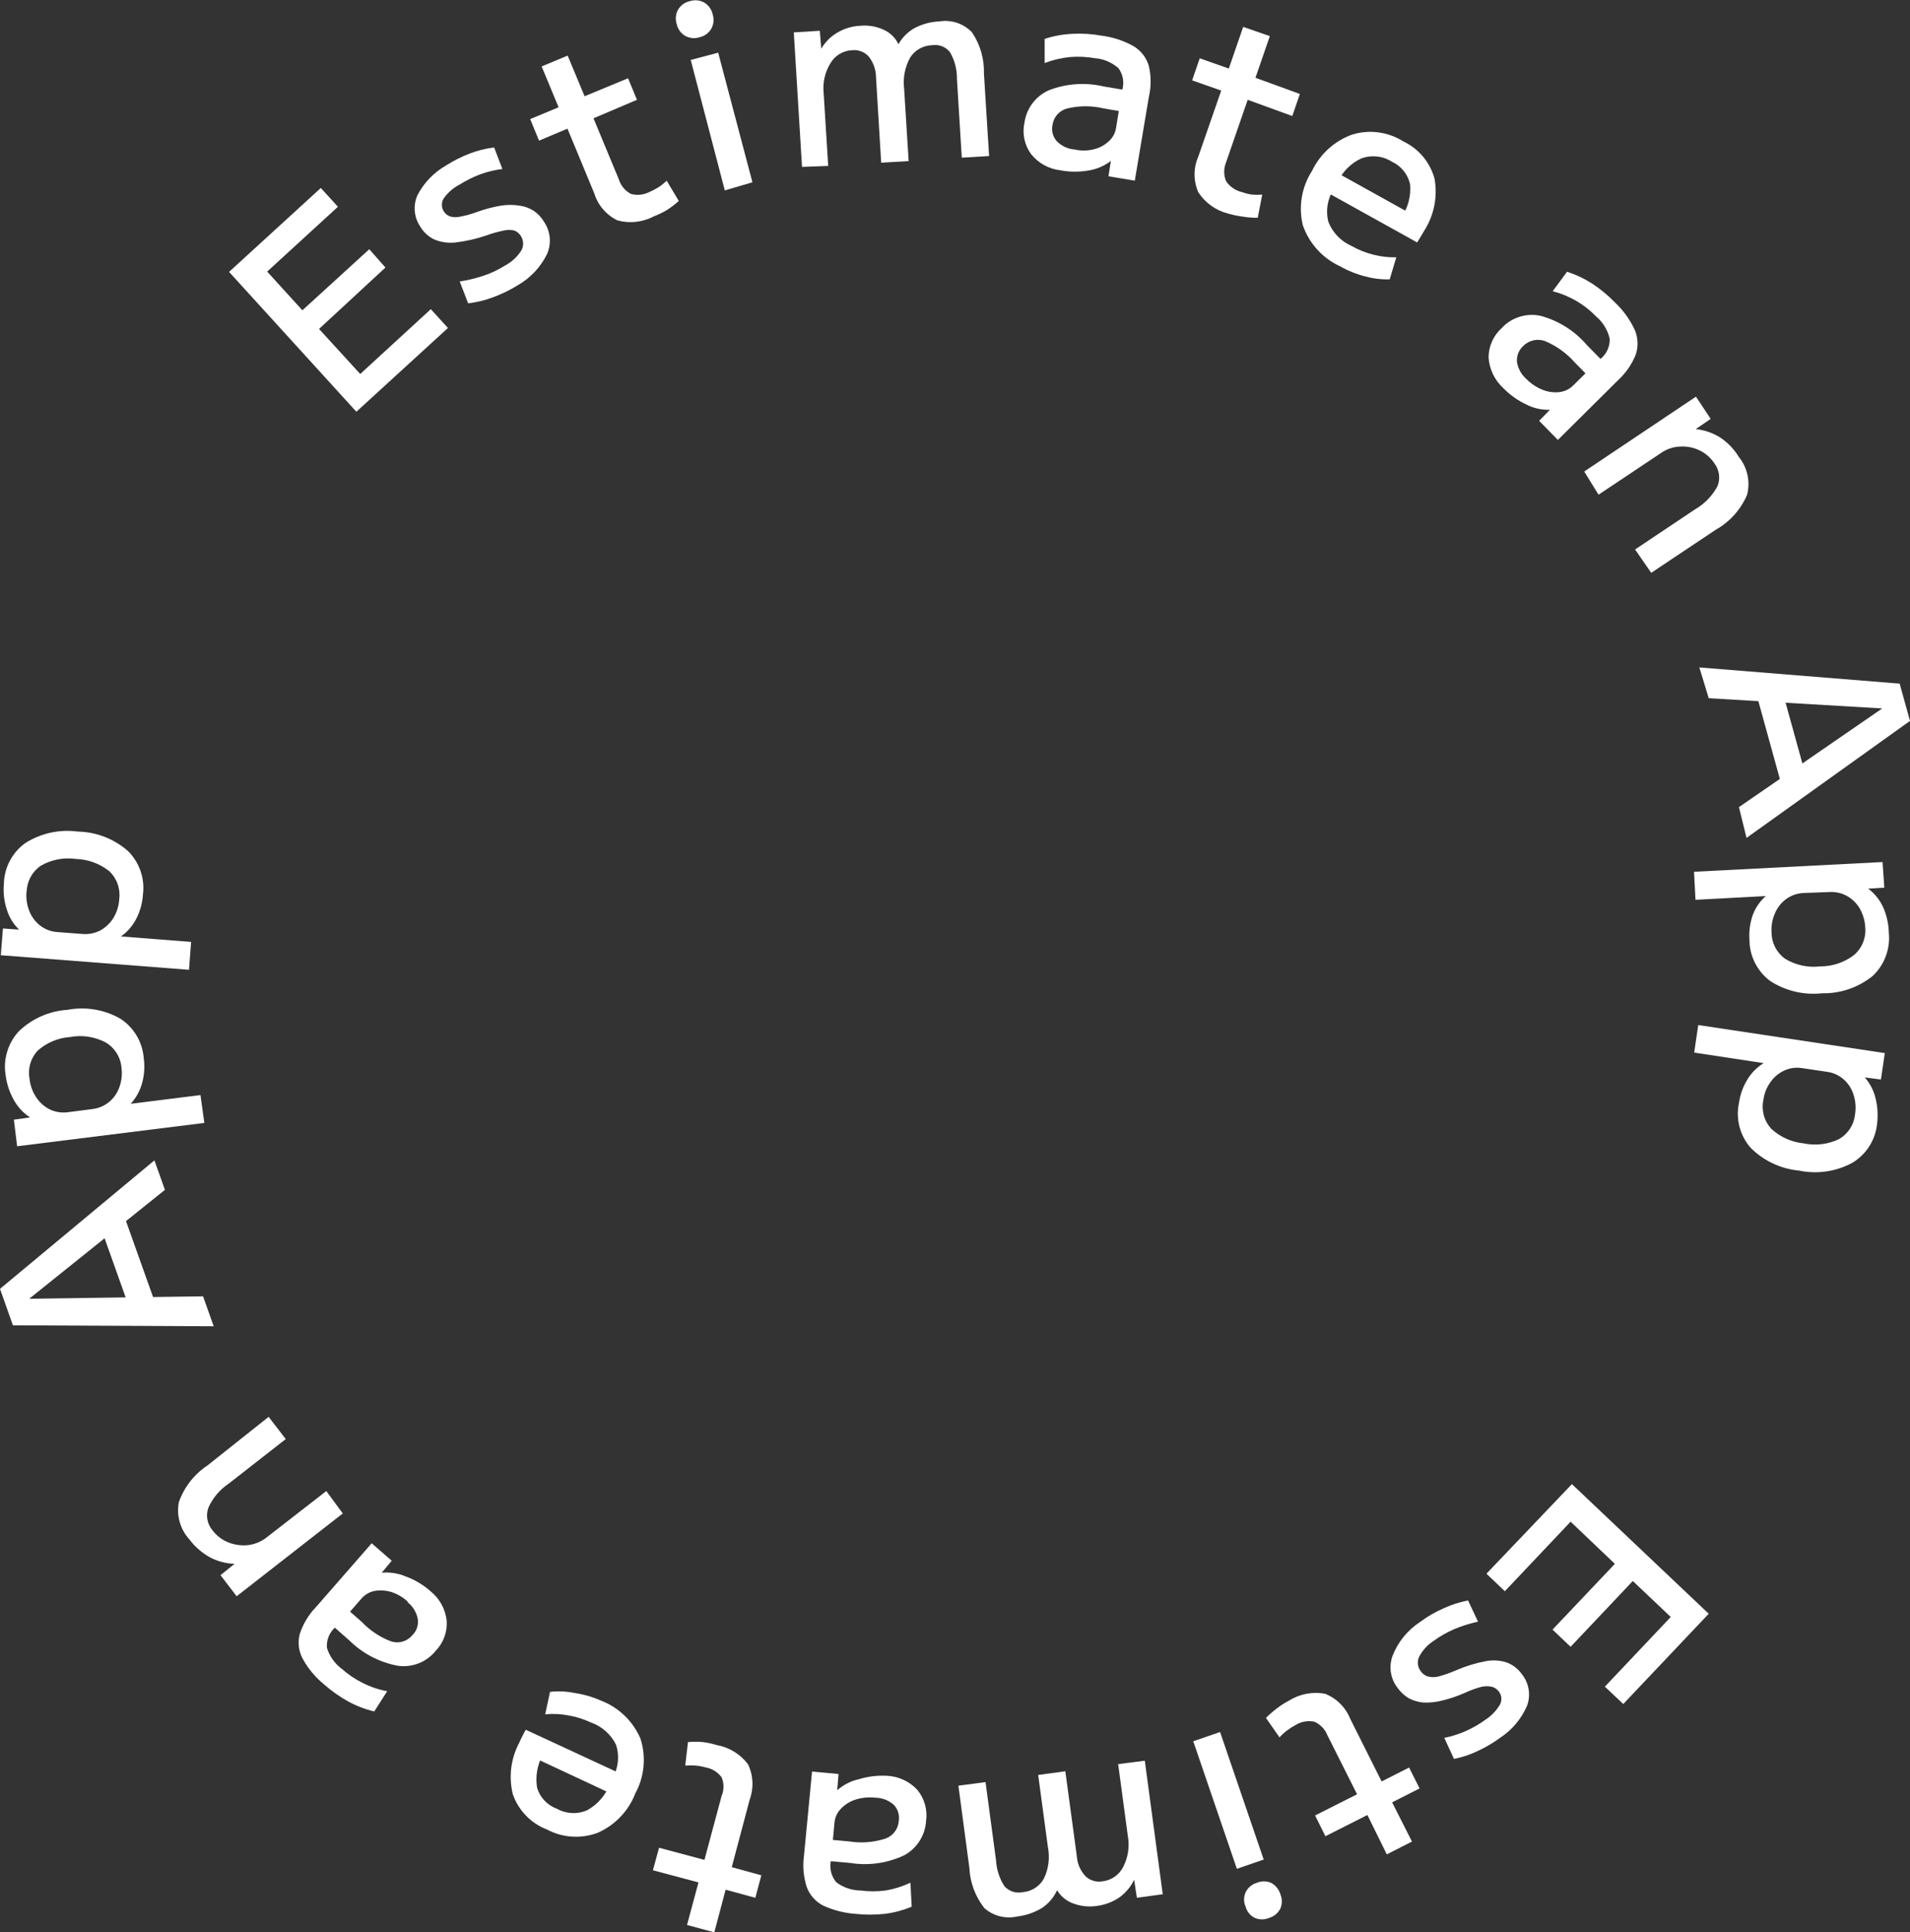 <svg width="85" height="86" viewBox="0 0 85 86" fill="none" xmlns="http://www.w3.org/2000/svg">
<rect x="0" y="0" width="85" height="86" fill="#333333" stroke="none"/>
<g clip-path="url(#clip0_790_687303)">
<path d="M15.859 18.325L10.194 12.101L14.277 8.366L15.039 9.202L11.89 12.087L13.457 13.81L16.434 11.092L17.153 11.907L14.198 14.64L16.031 16.645L19.173 13.76L19.935 14.597L15.859 18.325Z" fill="white"/>
<path d="M23.033 12.7C22.686 12.915 22.317 13.094 21.933 13.234C21.578 13.367 21.209 13.456 20.833 13.5L20.459 12.527C20.823 12.472 21.182 12.385 21.53 12.267C21.861 12.157 22.177 12.007 22.472 11.82C22.764 11.666 23.011 11.44 23.191 11.164C23.249 11.067 23.28 10.956 23.28 10.843C23.28 10.73 23.249 10.619 23.191 10.522C23.125 10.405 23.021 10.313 22.896 10.262C22.738 10.224 22.573 10.224 22.415 10.262C22.146 10.316 21.881 10.39 21.624 10.486C21.19 10.633 20.742 10.735 20.287 10.789C19.968 10.828 19.644 10.786 19.345 10.666C19.078 10.544 18.855 10.343 18.705 10.089C18.567 9.886 18.482 9.651 18.459 9.407C18.437 9.162 18.477 8.915 18.576 8.69C18.87 8.126 19.323 7.659 19.877 7.349C20.204 7.142 20.551 6.968 20.912 6.83C21.259 6.697 21.622 6.607 21.991 6.563L22.357 7.522C22.019 7.564 21.686 7.643 21.365 7.76C21.052 7.88 20.751 8.029 20.466 8.207C20.181 8.353 19.934 8.565 19.748 8.827C19.693 8.914 19.665 9.014 19.665 9.116C19.665 9.218 19.693 9.318 19.748 9.404C19.813 9.513 19.915 9.595 20.035 9.635C20.191 9.676 20.354 9.676 20.51 9.635C20.755 9.589 20.995 9.521 21.229 9.433C21.574 9.309 21.93 9.215 22.293 9.152C22.566 9.109 22.845 9.109 23.119 9.152C23.344 9.181 23.56 9.26 23.752 9.383C23.94 9.509 24.097 9.677 24.212 9.873C24.354 10.082 24.441 10.325 24.464 10.577C24.486 10.83 24.444 11.084 24.341 11.315C24.053 11.898 23.598 12.38 23.033 12.7Z" fill="white"/>
<path d="M29.1 9.628C28.601 9.893 28.02 9.957 27.476 9.808C27.232 9.689 27.015 9.522 26.838 9.316C26.661 9.11 26.529 8.87 26.448 8.611L25.254 5.726L23.989 6.26L23.594 5.301L24.859 4.774L24.104 2.957L25.262 2.474L26.016 4.284L27.95 3.483L28.346 4.442L26.412 5.265L27.54 7.983C27.583 8.122 27.653 8.251 27.745 8.362C27.838 8.474 27.951 8.565 28.079 8.632C28.359 8.707 28.657 8.673 28.913 8.539C29.05 8.479 29.183 8.409 29.309 8.33C29.439 8.247 29.559 8.15 29.668 8.041L30.207 8.943C30.044 9.091 29.868 9.226 29.683 9.346C29.497 9.457 29.302 9.551 29.1 9.628Z" fill="white"/>
<path d="M31.127 1.659C31.022 1.693 30.911 1.704 30.801 1.693C30.691 1.682 30.584 1.648 30.487 1.594C30.392 1.537 30.31 1.46 30.246 1.37C30.181 1.279 30.136 1.176 30.114 1.067C30.08 0.962 30.068 0.85 30.079 0.74C30.09 0.629 30.124 0.522 30.178 0.425C30.235 0.33 30.311 0.248 30.402 0.183C30.492 0.118 30.595 0.073 30.703 0.05C30.808 0.017 30.92 0.005 31.03 0.016C31.14 0.027 31.246 0.061 31.343 0.115C31.438 0.173 31.52 0.249 31.584 0.339C31.649 0.43 31.694 0.533 31.717 0.642C31.75 0.748 31.762 0.859 31.751 0.97C31.74 1.08 31.706 1.187 31.652 1.284C31.595 1.379 31.519 1.462 31.429 1.526C31.338 1.591 31.236 1.636 31.127 1.659ZM32.256 8.474L30.739 2.668L31.961 2.344L33.485 8.113L32.256 8.474Z" fill="white"/>
<path d="M35.692 7.428L35.326 1.442L36.483 1.37L36.548 2.171C36.72 1.871 36.968 1.623 37.267 1.45C37.577 1.266 37.928 1.162 38.288 1.147C38.645 1.113 39.005 1.175 39.33 1.327C39.617 1.456 39.849 1.683 39.984 1.969C40.152 1.666 40.401 1.416 40.703 1.248C41.046 1.069 41.424 0.968 41.81 0.952C42.07 0.911 42.336 0.932 42.586 1.015C42.836 1.098 43.063 1.239 43.248 1.428C43.616 1.966 43.805 2.607 43.787 3.26L44.017 6.945L42.802 7.017L42.586 3.505C42.592 3.09 42.485 2.681 42.277 2.322C42.185 2.205 42.063 2.114 41.924 2.06C41.785 2.005 41.634 1.989 41.486 2.012C41.292 2.015 41.101 2.067 40.931 2.161C40.76 2.255 40.615 2.39 40.509 2.553C40.273 2.976 40.177 3.464 40.236 3.945L40.437 7.169L39.215 7.241L38.985 3.44C38.982 3.105 38.868 2.78 38.661 2.517C38.567 2.413 38.449 2.333 38.318 2.284C38.187 2.235 38.045 2.219 37.907 2.236C37.713 2.246 37.525 2.304 37.36 2.404C37.194 2.505 37.056 2.645 36.958 2.813C36.709 3.215 36.603 3.69 36.656 4.161L36.857 7.385L35.692 7.428Z" fill="white"/>
<path d="M47.194 7.58C46.939 7.552 46.693 7.473 46.468 7.35C46.244 7.226 46.046 7.059 45.886 6.858C45.74 6.66 45.638 6.432 45.588 6.191C45.537 5.949 45.538 5.7 45.591 5.459C45.635 5.146 45.758 4.849 45.947 4.597C46.137 4.345 46.388 4.145 46.676 4.017C47.449 3.718 48.292 3.657 49.099 3.844L49.947 3.988C49.993 3.827 50.001 3.657 49.971 3.492C49.941 3.327 49.874 3.171 49.775 3.036C49.481 2.775 49.11 2.618 48.718 2.589C48.353 2.526 47.981 2.509 47.611 2.539C47.227 2.579 46.85 2.669 46.49 2.805V1.731C46.88 1.603 47.287 1.528 47.697 1.507C48.14 1.481 48.584 1.508 49.02 1.587C49.526 1.65 50.014 1.812 50.458 2.063C50.781 2.26 51.02 2.571 51.126 2.935C51.233 3.391 51.233 3.865 51.126 4.32L50.501 8.041L49.329 7.846L49.437 7.161C49.148 7.385 48.806 7.532 48.445 7.587C48.031 7.66 47.607 7.658 47.194 7.58ZM47.798 6.649C48.082 6.715 48.377 6.715 48.661 6.649C48.913 6.592 49.145 6.47 49.336 6.296C49.512 6.141 49.629 5.929 49.667 5.697L49.789 4.94L49.114 4.825C48.584 4.699 48.033 4.699 47.503 4.825C47.334 4.866 47.181 4.956 47.063 5.084C46.945 5.213 46.868 5.373 46.842 5.546C46.813 5.671 46.813 5.802 46.843 5.927C46.873 6.052 46.932 6.168 47.014 6.267C47.216 6.48 47.485 6.616 47.776 6.649H47.798Z" fill="white"/>
<path d="M54.656 9.505C54.108 9.369 53.633 9.029 53.326 8.553C53.217 8.304 53.161 8.035 53.161 7.763C53.161 7.492 53.217 7.223 53.326 6.974L54.347 4.031L53.053 3.577L53.391 2.596L54.685 3.051L55.325 1.197L56.511 1.608L55.871 3.462L57.848 4.183L57.51 5.164L55.526 4.442L54.563 7.226C54.508 7.359 54.48 7.501 54.48 7.644C54.48 7.788 54.508 7.93 54.563 8.063C54.731 8.312 54.989 8.487 55.282 8.553C55.422 8.603 55.566 8.639 55.713 8.661C55.866 8.673 56.02 8.673 56.173 8.661L55.972 9.693C55.753 9.695 55.534 9.678 55.318 9.642C55.094 9.614 54.873 9.568 54.656 9.505Z" fill="white"/>
<path d="M59.631 11.849C59.246 11.671 58.901 11.418 58.617 11.103C58.333 10.788 58.115 10.419 57.977 10.017C57.879 9.609 57.865 9.185 57.936 8.771C58.006 8.357 58.16 7.961 58.387 7.608C58.749 6.851 59.395 6.267 60.184 5.986C60.563 5.872 60.962 5.84 61.353 5.894C61.745 5.947 62.121 6.084 62.456 6.296C62.794 6.456 63.093 6.688 63.333 6.975C63.572 7.263 63.746 7.6 63.843 7.962C63.982 8.756 63.821 9.574 63.39 10.255L63.218 10.544C63.16 10.645 63.103 10.731 63.067 10.789L58.754 8.394L59.228 7.536L62.707 9.469L62.391 9.635C62.672 9.21 62.8 8.7 62.751 8.193C62.702 7.978 62.606 7.778 62.469 7.607C62.332 7.436 62.158 7.298 61.96 7.205C61.761 7.077 61.537 6.995 61.303 6.967C61.069 6.938 60.831 6.963 60.608 7.039C60.127 7.254 59.741 7.639 59.523 8.12L59.35 8.423C59.214 8.635 59.123 8.872 59.082 9.12C59.041 9.368 59.052 9.622 59.113 9.866C59.299 10.345 59.666 10.731 60.134 10.94C60.445 11.117 60.779 11.251 61.126 11.337C61.457 11.421 61.798 11.46 62.139 11.452L61.845 12.433C61.478 12.444 61.113 12.4 60.759 12.303C60.365 12.203 59.985 12.05 59.631 11.849Z" fill="white"/>
<path d="M66.892 17.265C66.511 16.913 66.28 16.427 66.245 15.909C66.246 15.663 66.299 15.42 66.399 15.195C66.499 14.97 66.645 14.769 66.827 14.604C67.044 14.37 67.317 14.196 67.621 14.1C67.925 14.004 68.248 13.989 68.559 14.056C69.363 14.272 70.082 14.727 70.623 15.361L71.226 15.974C71.361 15.867 71.468 15.729 71.539 15.572C71.61 15.416 71.643 15.245 71.636 15.073C71.546 14.687 71.335 14.34 71.032 14.085C70.774 13.818 70.482 13.588 70.162 13.399C69.829 13.206 69.471 13.058 69.099 12.96L69.738 12.094C70.131 12.221 70.505 12.398 70.853 12.621C71.223 12.863 71.565 13.146 71.873 13.464C72.241 13.811 72.538 14.224 72.751 14.683C72.901 15.033 72.916 15.426 72.794 15.787C72.618 16.221 72.348 16.61 72.003 16.926L69.329 19.58L68.495 18.729L68.976 18.238C68.61 18.251 68.246 18.169 67.92 18C67.536 17.819 67.187 17.57 66.892 17.265ZM67.92 16.861C68.124 17.069 68.369 17.234 68.638 17.344C68.877 17.442 69.137 17.48 69.393 17.452C69.627 17.427 69.844 17.322 70.011 17.157L70.558 16.616L70.069 16.118C69.708 15.712 69.261 15.392 68.761 15.181C68.595 15.12 68.416 15.108 68.244 15.146C68.072 15.184 67.914 15.272 67.79 15.397C67.69 15.486 67.612 15.598 67.564 15.724C67.515 15.849 67.496 15.984 67.51 16.118C67.558 16.405 67.703 16.668 67.92 16.861Z" fill="white"/>
<path d="M70.501 20.986L75.475 17.654L76.129 18.642L75.468 19.097C75.853 19.138 76.225 19.266 76.553 19.472C76.892 19.698 77.177 19.995 77.387 20.344C77.576 20.577 77.706 20.852 77.769 21.145C77.831 21.438 77.824 21.742 77.747 22.032C77.464 22.684 76.977 23.226 76.359 23.575L73.484 25.494L72.765 24.455L75.439 22.666C75.858 22.424 76.201 22.069 76.431 21.642C76.499 21.477 76.522 21.297 76.499 21.12C76.477 20.944 76.409 20.775 76.302 20.633C76.137 20.376 75.902 20.171 75.626 20.041C75.355 19.912 75.056 19.854 74.756 19.875C74.454 19.889 74.162 19.989 73.915 20.164L71.14 22.017L70.501 20.986Z" fill="white"/>
<path d="M75.626 29.705L84.54 30.426L85 32.085L77.725 37.292L77.387 35.922L83.764 31.53L76.043 31.075L75.626 29.705ZM78.106 30.679L79.213 30.369L80.457 34.869L79.35 35.179L78.106 30.679Z" fill="white"/>
<path d="M84.058 41.518C84.093 41.872 84.046 42.228 83.921 42.561C83.797 42.894 83.598 43.193 83.339 43.436C82.701 43.952 81.902 44.225 81.082 44.208C80.27 44.297 79.452 44.1 78.767 43.653C78.484 43.438 78.253 43.16 78.095 42.841C77.936 42.522 77.854 42.17 77.854 41.814C77.829 41.434 77.883 41.053 78.013 40.696C78.135 40.383 78.329 40.103 78.581 39.881L75.453 40.047L75.389 38.799L83.778 38.367L83.857 39.506L83.138 39.549C83.422 39.762 83.649 40.042 83.799 40.364C83.961 40.728 84.049 41.12 84.058 41.518ZM83.009 41.28C82.995 40.983 82.911 40.694 82.764 40.436C82.629 40.205 82.436 40.013 82.204 39.881C81.963 39.746 81.688 39.683 81.413 39.701L80.263 39.744C79.989 39.756 79.725 39.846 79.501 40.004C79.279 40.163 79.105 40.38 78.997 40.631C78.874 40.902 78.82 41.199 78.839 41.496C78.839 41.726 78.894 41.953 78.999 42.158C79.104 42.362 79.256 42.538 79.443 42.672C79.909 42.955 80.455 43.074 80.996 43.011C81.537 43.014 82.065 42.84 82.498 42.513C82.676 42.364 82.816 42.174 82.904 41.959C82.993 41.745 83.029 41.512 83.009 41.28Z" fill="white"/>
<path d="M83.534 50.028C83.496 50.384 83.376 50.726 83.183 51.027C82.989 51.328 82.728 51.578 82.419 51.759C81.698 52.146 80.863 52.266 80.061 52.098C79.246 52.022 78.483 51.662 77.905 51.081C77.671 50.813 77.503 50.495 77.413 50.15C77.323 49.806 77.314 49.446 77.387 49.097C77.439 48.721 77.569 48.36 77.768 48.037C77.947 47.743 78.194 47.496 78.487 47.316L75.396 46.847L75.576 45.621L83.879 46.869L83.706 48.045L82.987 47.951C83.222 48.219 83.388 48.541 83.469 48.888C83.561 49.261 83.583 49.647 83.534 50.028ZM82.556 49.588C82.602 49.293 82.577 48.992 82.484 48.708C82.401 48.449 82.249 48.217 82.046 48.037C81.843 47.859 81.594 47.743 81.327 47.706L80.213 47.54C79.942 47.493 79.665 47.528 79.415 47.641C79.166 47.752 78.953 47.929 78.796 48.153C78.621 48.392 78.509 48.673 78.473 48.968C78.427 49.192 78.435 49.424 78.496 49.645C78.557 49.866 78.67 50.069 78.825 50.237C79.221 50.604 79.726 50.832 80.263 50.886C80.794 50.998 81.347 50.933 81.837 50.699C82.037 50.584 82.206 50.424 82.331 50.231C82.456 50.038 82.533 49.817 82.556 49.588Z" fill="white"/>
<path d="M69.954 66.052L76.043 71.822L72.24 75.839L71.42 75.067L74.353 71.966L72.664 70.365L69.896 73.293L69.091 72.528L71.866 69.601L69.896 67.725L66.97 70.819L66.151 70.04L69.954 66.052Z" fill="white"/>
<path d="M63.196 72.189C63.523 71.944 63.878 71.738 64.253 71.576C64.597 71.418 64.959 71.302 65.332 71.23L65.777 72.175C65.415 72.252 65.061 72.363 64.72 72.507C64.4 72.643 64.097 72.815 63.815 73.019C63.535 73.198 63.307 73.446 63.153 73.74C63.106 73.842 63.088 73.956 63.1 74.067C63.113 74.179 63.156 74.286 63.225 74.375C63.3 74.488 63.412 74.572 63.541 74.613C63.7 74.652 63.865 74.652 64.023 74.613C64.288 74.54 64.548 74.448 64.799 74.339C65.22 74.156 65.658 74.021 66.108 73.935C66.424 73.871 66.751 73.891 67.057 73.992C67.33 74.095 67.566 74.279 67.733 74.519C67.885 74.711 67.987 74.939 68.027 75.181C68.067 75.424 68.045 75.672 67.963 75.904C67.711 76.494 67.291 76.996 66.755 77.346C66.444 77.573 66.112 77.769 65.763 77.93C65.427 78.092 65.072 78.21 64.706 78.283L64.275 77.346C64.609 77.28 64.934 77.176 65.245 77.036C65.552 76.899 65.844 76.729 66.115 76.531C66.377 76.36 66.596 76.131 66.755 75.86C66.802 75.769 66.822 75.667 66.813 75.564C66.804 75.462 66.767 75.365 66.704 75.283C66.629 75.183 66.523 75.11 66.403 75.074C66.246 75.039 66.084 75.039 65.928 75.074C65.682 75.14 65.441 75.227 65.209 75.334C64.876 75.483 64.529 75.601 64.174 75.687C63.904 75.756 63.626 75.785 63.347 75.774C63.122 75.754 62.902 75.691 62.7 75.586C62.505 75.471 62.337 75.316 62.204 75.132C62.045 74.932 61.94 74.694 61.899 74.441C61.859 74.188 61.885 73.929 61.974 73.69C62.215 73.074 62.643 72.549 63.196 72.189Z" fill="white"/>
<path d="M57.366 75.687C57.846 75.387 58.421 75.279 58.977 75.384C59.228 75.486 59.456 75.637 59.647 75.829C59.839 76.021 59.99 76.25 60.091 76.502L61.486 79.286L62.708 78.666L63.175 79.596L61.953 80.216L62.837 81.961L61.716 82.531L60.853 80.779L58.984 81.724L58.524 80.8L60.393 79.856L59.07 77.223C58.962 76.954 58.753 76.739 58.488 76.625C58.201 76.567 57.903 76.621 57.654 76.776C57.523 76.845 57.398 76.925 57.28 77.014C57.157 77.106 57.044 77.21 56.942 77.324L56.338 76.459C56.493 76.302 56.659 76.158 56.834 76.026C57.002 75.898 57.18 75.785 57.366 75.687Z" fill="white"/>
<path d="M54.297 77.086L56.238 82.762L55.044 83.173L53.103 77.497L54.297 77.086ZM55.922 83.8C56.023 83.756 56.134 83.732 56.245 83.732C56.356 83.732 56.467 83.756 56.569 83.8C56.765 83.906 56.912 84.085 56.978 84.298C57.021 84.401 57.044 84.511 57.044 84.623C57.044 84.734 57.021 84.844 56.978 84.947C56.927 85.045 56.857 85.132 56.772 85.203C56.687 85.274 56.588 85.326 56.482 85.358C56.381 85.402 56.272 85.424 56.162 85.424C56.052 85.424 55.944 85.402 55.842 85.358C55.743 85.309 55.654 85.24 55.584 85.154C55.513 85.068 55.462 84.968 55.433 84.861C55.388 84.76 55.364 84.65 55.364 84.54C55.364 84.429 55.388 84.32 55.433 84.219C55.481 84.119 55.549 84.03 55.633 83.958C55.717 83.886 55.816 83.832 55.922 83.8Z" fill="white"/>
<path d="M50.947 78.363L51.745 84.305L50.594 84.464L50.472 83.663C50.321 83.977 50.094 84.247 49.811 84.45C49.514 84.65 49.174 84.778 48.819 84.825C48.463 84.879 48.099 84.842 47.762 84.716C47.461 84.609 47.207 84.4 47.043 84.125C46.898 84.448 46.663 84.724 46.367 84.918C46.036 85.119 45.666 85.247 45.282 85.293C45.025 85.353 44.757 85.351 44.501 85.287C44.245 85.224 44.007 85.099 43.808 84.925C43.405 84.414 43.171 83.788 43.14 83.137L42.651 79.473L43.859 79.315L44.326 82.798C44.349 83.212 44.48 83.613 44.707 83.959C44.809 84.068 44.938 84.148 45.08 84.193C45.222 84.237 45.374 84.243 45.519 84.212C45.715 84.197 45.904 84.133 46.068 84.025C46.233 83.918 46.368 83.772 46.461 83.599C46.668 83.163 46.728 82.672 46.633 82.199L46.202 78.997L47.41 78.832L47.92 82.603C47.941 82.94 48.078 83.259 48.308 83.505C48.41 83.601 48.532 83.671 48.666 83.71C48.8 83.749 48.941 83.755 49.078 83.728C49.269 83.705 49.451 83.635 49.609 83.524C49.767 83.413 49.896 83.266 49.983 83.094C50.202 82.67 50.276 82.186 50.192 81.716L49.761 78.514L50.947 78.363Z" fill="white"/>
<path d="M39.466 79.033C39.984 79.055 40.472 79.281 40.825 79.661C40.981 79.851 41.097 80.071 41.163 80.309C41.23 80.546 41.247 80.794 41.213 81.038C41.194 81.357 41.095 81.665 40.924 81.934C40.752 82.203 40.516 82.423 40.235 82.574C39.487 82.926 38.65 83.044 37.834 82.913L36.972 82.834C36.941 82.999 36.947 83.168 36.989 83.33C37.031 83.493 37.109 83.643 37.216 83.772C37.529 84.008 37.91 84.137 38.302 84.139C38.669 84.187 39.041 84.187 39.409 84.139C39.791 84.075 40.164 83.958 40.516 83.793L40.573 84.861C40.191 85.019 39.79 85.126 39.38 85.178C38.94 85.225 38.497 85.225 38.057 85.178C37.559 85.141 37.072 85.014 36.619 84.803C36.286 84.628 36.03 84.335 35.901 83.981C35.758 83.536 35.716 83.066 35.778 82.603L36.138 78.846L37.317 78.954L37.259 79.675C37.535 79.434 37.866 79.266 38.222 79.185C38.625 79.063 39.046 79.012 39.466 79.033ZM38.934 80.007C38.644 79.977 38.35 80.006 38.072 80.094C37.826 80.172 37.603 80.311 37.425 80.497C37.259 80.664 37.157 80.883 37.137 81.118L37.065 81.889L37.784 81.954C38.323 82.041 38.874 81.999 39.394 81.832C39.561 81.775 39.707 81.67 39.815 81.53C39.922 81.39 39.986 81.222 39.998 81.046C40.019 80.916 40.01 80.784 39.972 80.659C39.933 80.533 39.866 80.419 39.775 80.324C39.542 80.12 39.243 80.007 38.934 80.007Z" fill="white"/>
<path d="M31.882 77.663C32.44 77.76 32.94 78.064 33.284 78.514C33.403 78.758 33.471 79.024 33.485 79.296C33.498 79.567 33.457 79.839 33.363 80.094L32.565 83.101L33.881 83.462L33.615 84.464L32.292 84.103L31.789 86L30.574 85.675L31.084 83.779L29.057 83.238L29.33 82.236L31.35 82.776L32.112 79.935C32.169 79.803 32.197 79.66 32.197 79.517C32.197 79.373 32.169 79.231 32.112 79.098C31.938 78.864 31.681 78.707 31.393 78.659C31.25 78.619 31.103 78.592 30.955 78.579C30.802 78.569 30.648 78.569 30.495 78.579L30.617 77.533C30.837 77.515 31.058 77.515 31.279 77.533C31.483 77.559 31.685 77.602 31.882 77.663Z" fill="white"/>
<path d="M26.742 75.687C27.134 75.837 27.492 76.064 27.794 76.355C28.097 76.646 28.338 76.995 28.503 77.382C28.631 77.783 28.677 78.205 28.637 78.624C28.598 79.043 28.474 79.45 28.273 79.82C27.971 80.598 27.374 81.225 26.613 81.565C26.245 81.706 25.851 81.766 25.458 81.741C25.065 81.716 24.681 81.607 24.334 81.421C23.985 81.286 23.669 81.077 23.409 80.808C23.148 80.539 22.948 80.217 22.824 79.863C22.628 79.079 22.734 78.25 23.119 77.541C23.161 77.437 23.209 77.336 23.263 77.238C23.303 77.151 23.349 77.067 23.399 76.985L27.864 79.055L27.454 79.949L23.86 78.269L24.162 78.082C23.91 78.535 23.819 79.062 23.903 79.574C23.968 79.785 24.08 79.977 24.231 80.137C24.382 80.297 24.567 80.42 24.773 80.497C24.977 80.612 25.206 80.679 25.44 80.691C25.674 80.704 25.908 80.662 26.124 80.57C26.589 80.316 26.948 79.904 27.138 79.408L27.281 79.098C27.401 78.88 27.474 78.639 27.498 78.391C27.521 78.143 27.494 77.893 27.418 77.656C27.188 77.19 26.786 76.833 26.297 76.661C25.972 76.509 25.629 76.402 25.276 76.343C24.942 76.279 24.6 76.265 24.262 76.3L24.478 75.298C24.843 75.258 25.211 75.276 25.57 75.348C25.975 75.408 26.369 75.522 26.742 75.687Z" fill="white"/>
<path d="M19.158 70.819C19.559 71.14 19.818 71.606 19.877 72.117C19.897 72.364 19.864 72.611 19.781 72.844C19.698 73.076 19.566 73.288 19.395 73.466C19.195 73.715 18.935 73.907 18.639 74.025C18.343 74.143 18.021 74.181 17.706 74.137C16.891 73.986 16.14 73.594 15.549 73.012L14.902 72.442C14.778 72.554 14.681 72.694 14.62 72.851C14.559 73.007 14.535 73.176 14.55 73.343C14.667 73.719 14.902 74.048 15.219 74.281C15.497 74.527 15.806 74.736 16.139 74.901C16.483 75.076 16.851 75.2 17.231 75.269L16.656 76.17C16.255 76.076 15.868 75.928 15.506 75.731C15.117 75.517 14.753 75.26 14.421 74.966C14.03 74.647 13.705 74.255 13.464 73.812C13.287 73.476 13.243 73.084 13.342 72.716C13.489 72.27 13.735 71.863 14.061 71.526L16.541 68.685L17.433 69.463L16.987 69.997C17.352 69.963 17.72 70.019 18.058 70.163C18.463 70.31 18.836 70.533 19.158 70.819ZM18.159 71.295C17.953 71.101 17.708 70.953 17.44 70.862C17.194 70.784 16.933 70.764 16.678 70.805C16.449 70.849 16.242 70.968 16.088 71.144L15.578 71.728L16.096 72.182C16.463 72.569 16.913 72.867 17.411 73.055C17.58 73.108 17.761 73.108 17.93 73.057C18.099 73.005 18.249 72.904 18.36 72.766C18.453 72.674 18.523 72.559 18.563 72.434C18.603 72.308 18.612 72.175 18.59 72.045C18.531 71.746 18.365 71.48 18.123 71.295H18.159Z" fill="white"/>
<path d="M15.255 67.358L10.532 71.043L9.813 70.105L10.438 69.6C10.052 69.588 9.673 69.487 9.331 69.305C8.981 69.107 8.675 68.84 8.433 68.519C8.23 68.298 8.082 68.034 8 67.746C7.917 67.458 7.903 67.154 7.958 66.86C8.193 66.19 8.64 65.615 9.231 65.223L11.955 63.059L12.717 64.047L10.179 66.031C9.777 66.298 9.46 66.676 9.266 67.12C9.21 67.29 9.198 67.472 9.233 67.648C9.269 67.824 9.35 67.987 9.468 68.122C9.653 68.364 9.902 68.549 10.187 68.656C10.466 68.763 10.767 68.8 11.064 68.764C11.364 68.723 11.647 68.6 11.883 68.411L14.521 66.362L15.255 67.358Z" fill="white"/>
<path d="M9.511 59.028L0.575 58.985L0 57.362L6.872 51.643L7.34 52.956L1.301 57.802L9.036 57.694L9.511 59.028ZM6.995 58.242L5.909 58.632L4.342 54.232L5.428 53.843L6.995 58.242Z" fill="white"/>
<path d="M0.252 47.864C0.193 47.513 0.215 47.152 0.318 46.811C0.42 46.469 0.599 46.156 0.841 45.895C1.427 45.334 2.19 44.997 2.998 44.944C3.803 44.791 4.635 44.929 5.349 45.333C5.648 45.526 5.898 45.786 6.081 46.093C6.263 46.399 6.371 46.744 6.398 47.1C6.449 47.476 6.422 47.859 6.319 48.225C6.223 48.56 6.051 48.869 5.816 49.126L8.921 48.737L9.094 49.977L0.762 51.016L0.618 49.833L1.337 49.732C1.038 49.538 0.791 49.273 0.618 48.96C0.427 48.622 0.302 48.25 0.252 47.864ZM1.316 48.023C1.347 48.318 1.451 48.6 1.618 48.845C1.768 49.074 1.976 49.258 2.222 49.379C2.47 49.495 2.747 49.538 3.02 49.501L4.134 49.357C4.397 49.322 4.646 49.215 4.853 49.047C5.064 48.873 5.223 48.643 5.313 48.383C5.414 48.104 5.446 47.805 5.406 47.511C5.386 47.279 5.31 47.056 5.184 46.86C5.059 46.664 4.889 46.501 4.687 46.386C4.203 46.136 3.649 46.054 3.113 46.155C2.58 46.193 2.075 46.406 1.675 46.761C1.52 46.928 1.407 47.129 1.344 47.349C1.282 47.568 1.272 47.799 1.316 48.023Z" fill="white"/>
<path d="M0.173 39.326C0.182 38.969 0.273 38.62 0.441 38.306C0.608 37.992 0.846 37.721 1.136 37.515C1.83 37.079 2.654 36.901 3.465 37.011C4.283 37.026 5.069 37.33 5.687 37.869C5.941 38.117 6.135 38.422 6.252 38.759C6.37 39.096 6.407 39.455 6.362 39.809C6.339 40.189 6.236 40.56 6.06 40.898C5.901 41.208 5.669 41.475 5.385 41.677L8.505 41.922L8.411 43.162L0.036 42.513L0.13 41.323L0.848 41.374C0.594 41.127 0.406 40.819 0.302 40.479C0.181 40.108 0.137 39.715 0.173 39.326ZM1.179 39.693C1.154 39.988 1.198 40.284 1.309 40.559C1.41 40.813 1.579 41.035 1.797 41.201C2.016 41.368 2.278 41.465 2.552 41.482L3.674 41.568C3.947 41.59 4.221 41.535 4.464 41.41C4.703 41.278 4.903 41.087 5.047 40.855C5.2 40.601 5.289 40.314 5.306 40.018C5.336 39.789 5.311 39.557 5.234 39.34C5.156 39.123 5.028 38.927 4.86 38.77C4.435 38.434 3.913 38.244 3.372 38.229C2.833 38.154 2.284 38.26 1.812 38.532C1.623 38.662 1.468 38.835 1.359 39.037C1.25 39.239 1.191 39.464 1.186 39.693H1.179Z" fill="white"/>
</g>
<defs>
<clipPath id="clip0_790_687303">
<rect width="85" height="86" fill="white"/>
</clipPath>
</defs>
</svg>
